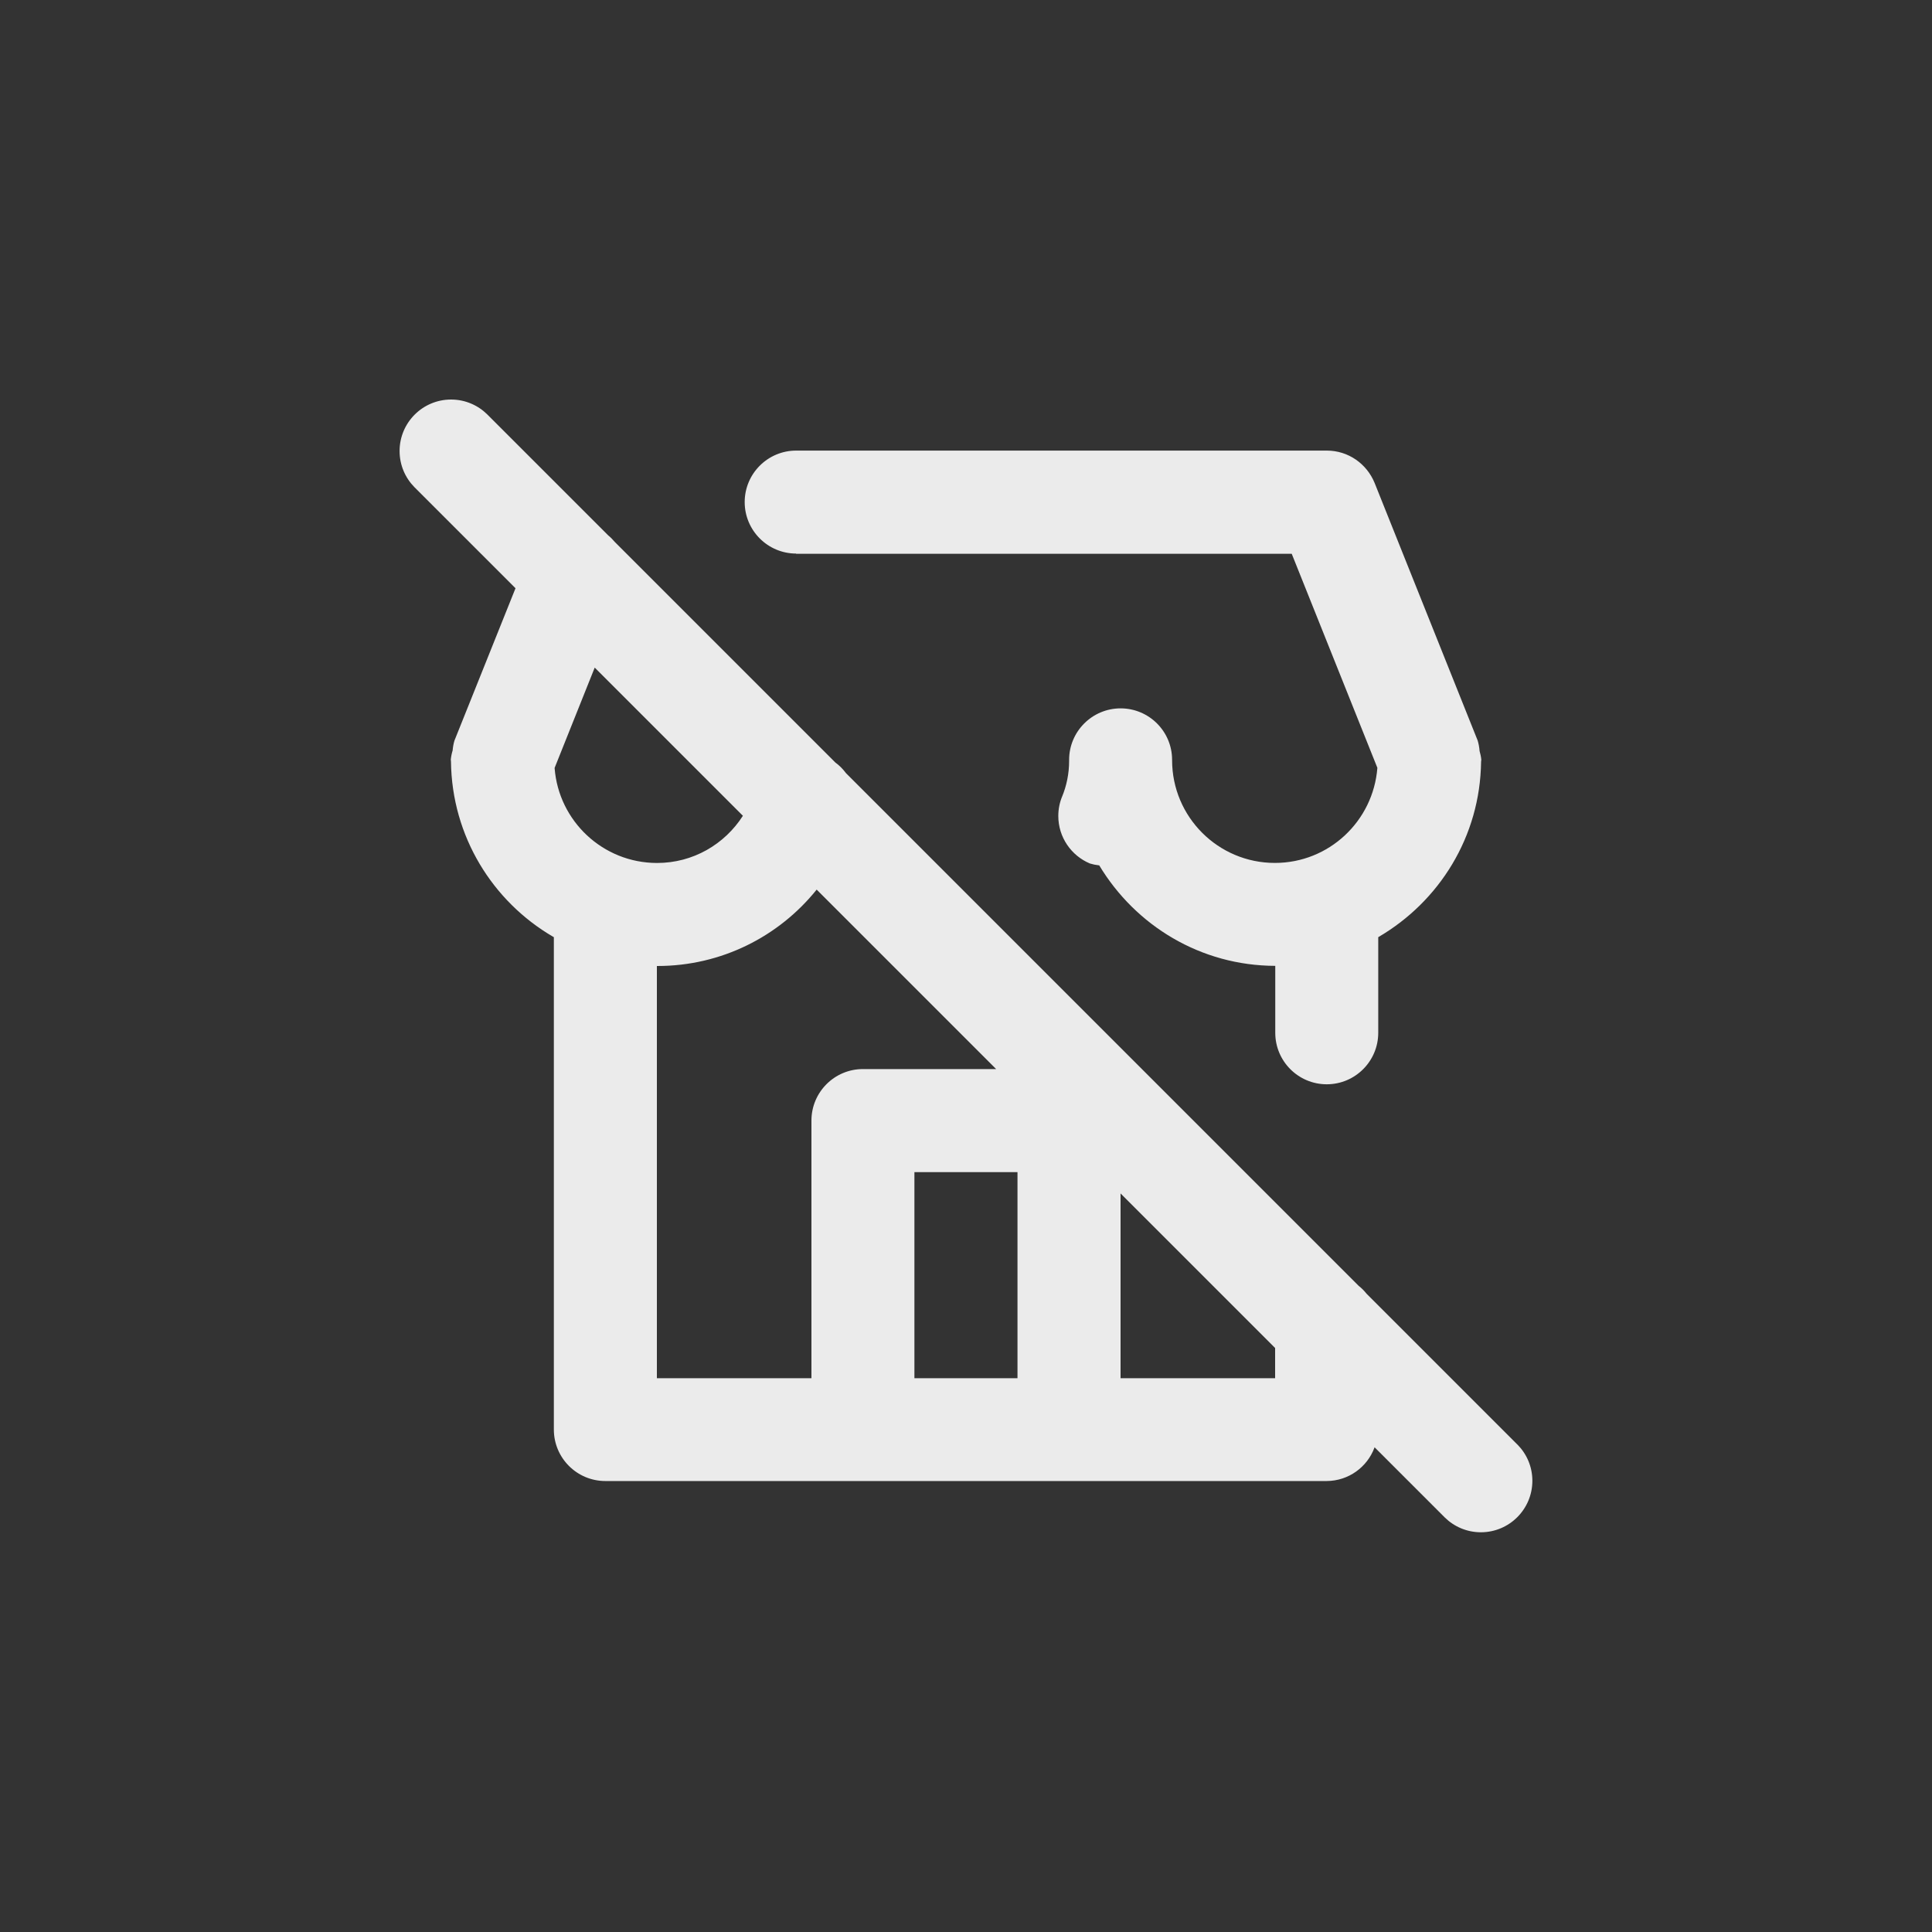 <!-- Generated by IcoMoon.io -->
<svg version="1.1" xmlns="http://www.w3.org/2000/svg" width="40" height="40" viewBox="0 0 40 40">
<rect x="0" y="0" width="40" height="40" fill="#333333" stroke="none"/>
<title>ul-store-slash</title>
<path fill="#ebebeb" d="M16.48 11.466h10.264l1.773 4.431c-0.086 1.105-1.003 1.969-2.122 1.969-1.175 0-2.128-0.953-2.128-2.128 0-0.002 0-0.003 0-0.006v0c0-0.589-0.478-1.066-1.066-1.066s-1.066 0.478-1.066 1.066v0c0 0.006 0 0.014 0 0.022 0 0.264-0.053 0.517-0.148 0.746l0.005-0.013c-0.051 0.12-0.081 0.26-0.081 0.407 0 0.442 0.27 0.822 0.653 0.983l0.007 0.002c0.054 0.017 0.117 0.030 0.182 0.037h0.005c0.753 1.251 2.102 2.077 3.644 2.081h0.001v1.386c0 0.589 0.478 1.066 1.066 1.066s1.066-0.478 1.066-1.066v0-1.98c1.267-0.739 2.11-2.085 2.129-3.629v-0.002c0.001-0.010 0.003-0.019 0.003-0.030l0.002-0.012c-0.007-0.068-0.021-0.13-0.038-0.19l0.002 0.007c-0.006-0.078-0.020-0.151-0.041-0.221l0.002 0.007-2.134-5.334c-0.162-0.396-0.544-0.67-0.99-0.67h-10.986c-0.589 0-1.066 0.478-1.066 1.066s0.478 1.066 1.066 1.066v0zM31.421 29.913l-3.129-3.129c-0.049-0.062-0.102-0.115-0.162-0.162l-0.002-0.002-10.614-10.614c-0.063-0.085-0.135-0.158-0.218-0.218l-0.002-0.002-4.567-4.567c-0.042-0.050-0.086-0.095-0.135-0.135l-2.506-2.506c-0.192-0.189-0.456-0.306-0.747-0.306-0.589 0-1.066 0.478-1.066 1.066 0 0.291 0.117 0.555 0.306 0.747l2.094 2.094-1.264 3.154c-0.018 0.058-0.031 0.127-0.037 0.198v0.004c-0.018 0.057-0.032 0.123-0.039 0.191v0.004l0.002 0.012 0.002 0.026c0.018 1.548 0.862 2.894 2.11 3.624l0.020 0.011v10.194c0 0.589 0.478 1.066 1.066 1.066v0h14.934c0.454-0.002 0.841-0.289 0.99-0.692l0.002-0.007 1.454 1.454c0.192 0.189 0.456 0.306 0.747 0.306 0.589 0 1.066-0.478 1.066-1.066 0-0.291-0.117-0.555-0.306-0.747v0zM11.483 15.898l0.83-2.076 3.068 3.068c-0.379 0.591-1.033 0.977-1.777 0.977-0.002 0-0.003 0-0.005 0v0c-1.117-0.003-2.031-0.866-2.116-1.962l-0.001-0.007zM16.8 23.2v5.334h-3.2v-8.534c0.003 0 0.007 0 0.010 0 1.33 0 2.517-0.614 3.292-1.574l0.006-0.008 3.716 3.716h-2.758c-0.589 0-1.066 0.478-1.066 1.066v0zM21.066 28.534h-2.134v-4.266h2.134zM26.4 28.534h-3.2v-3.825l3.2 3.2z"></path>
</svg>

